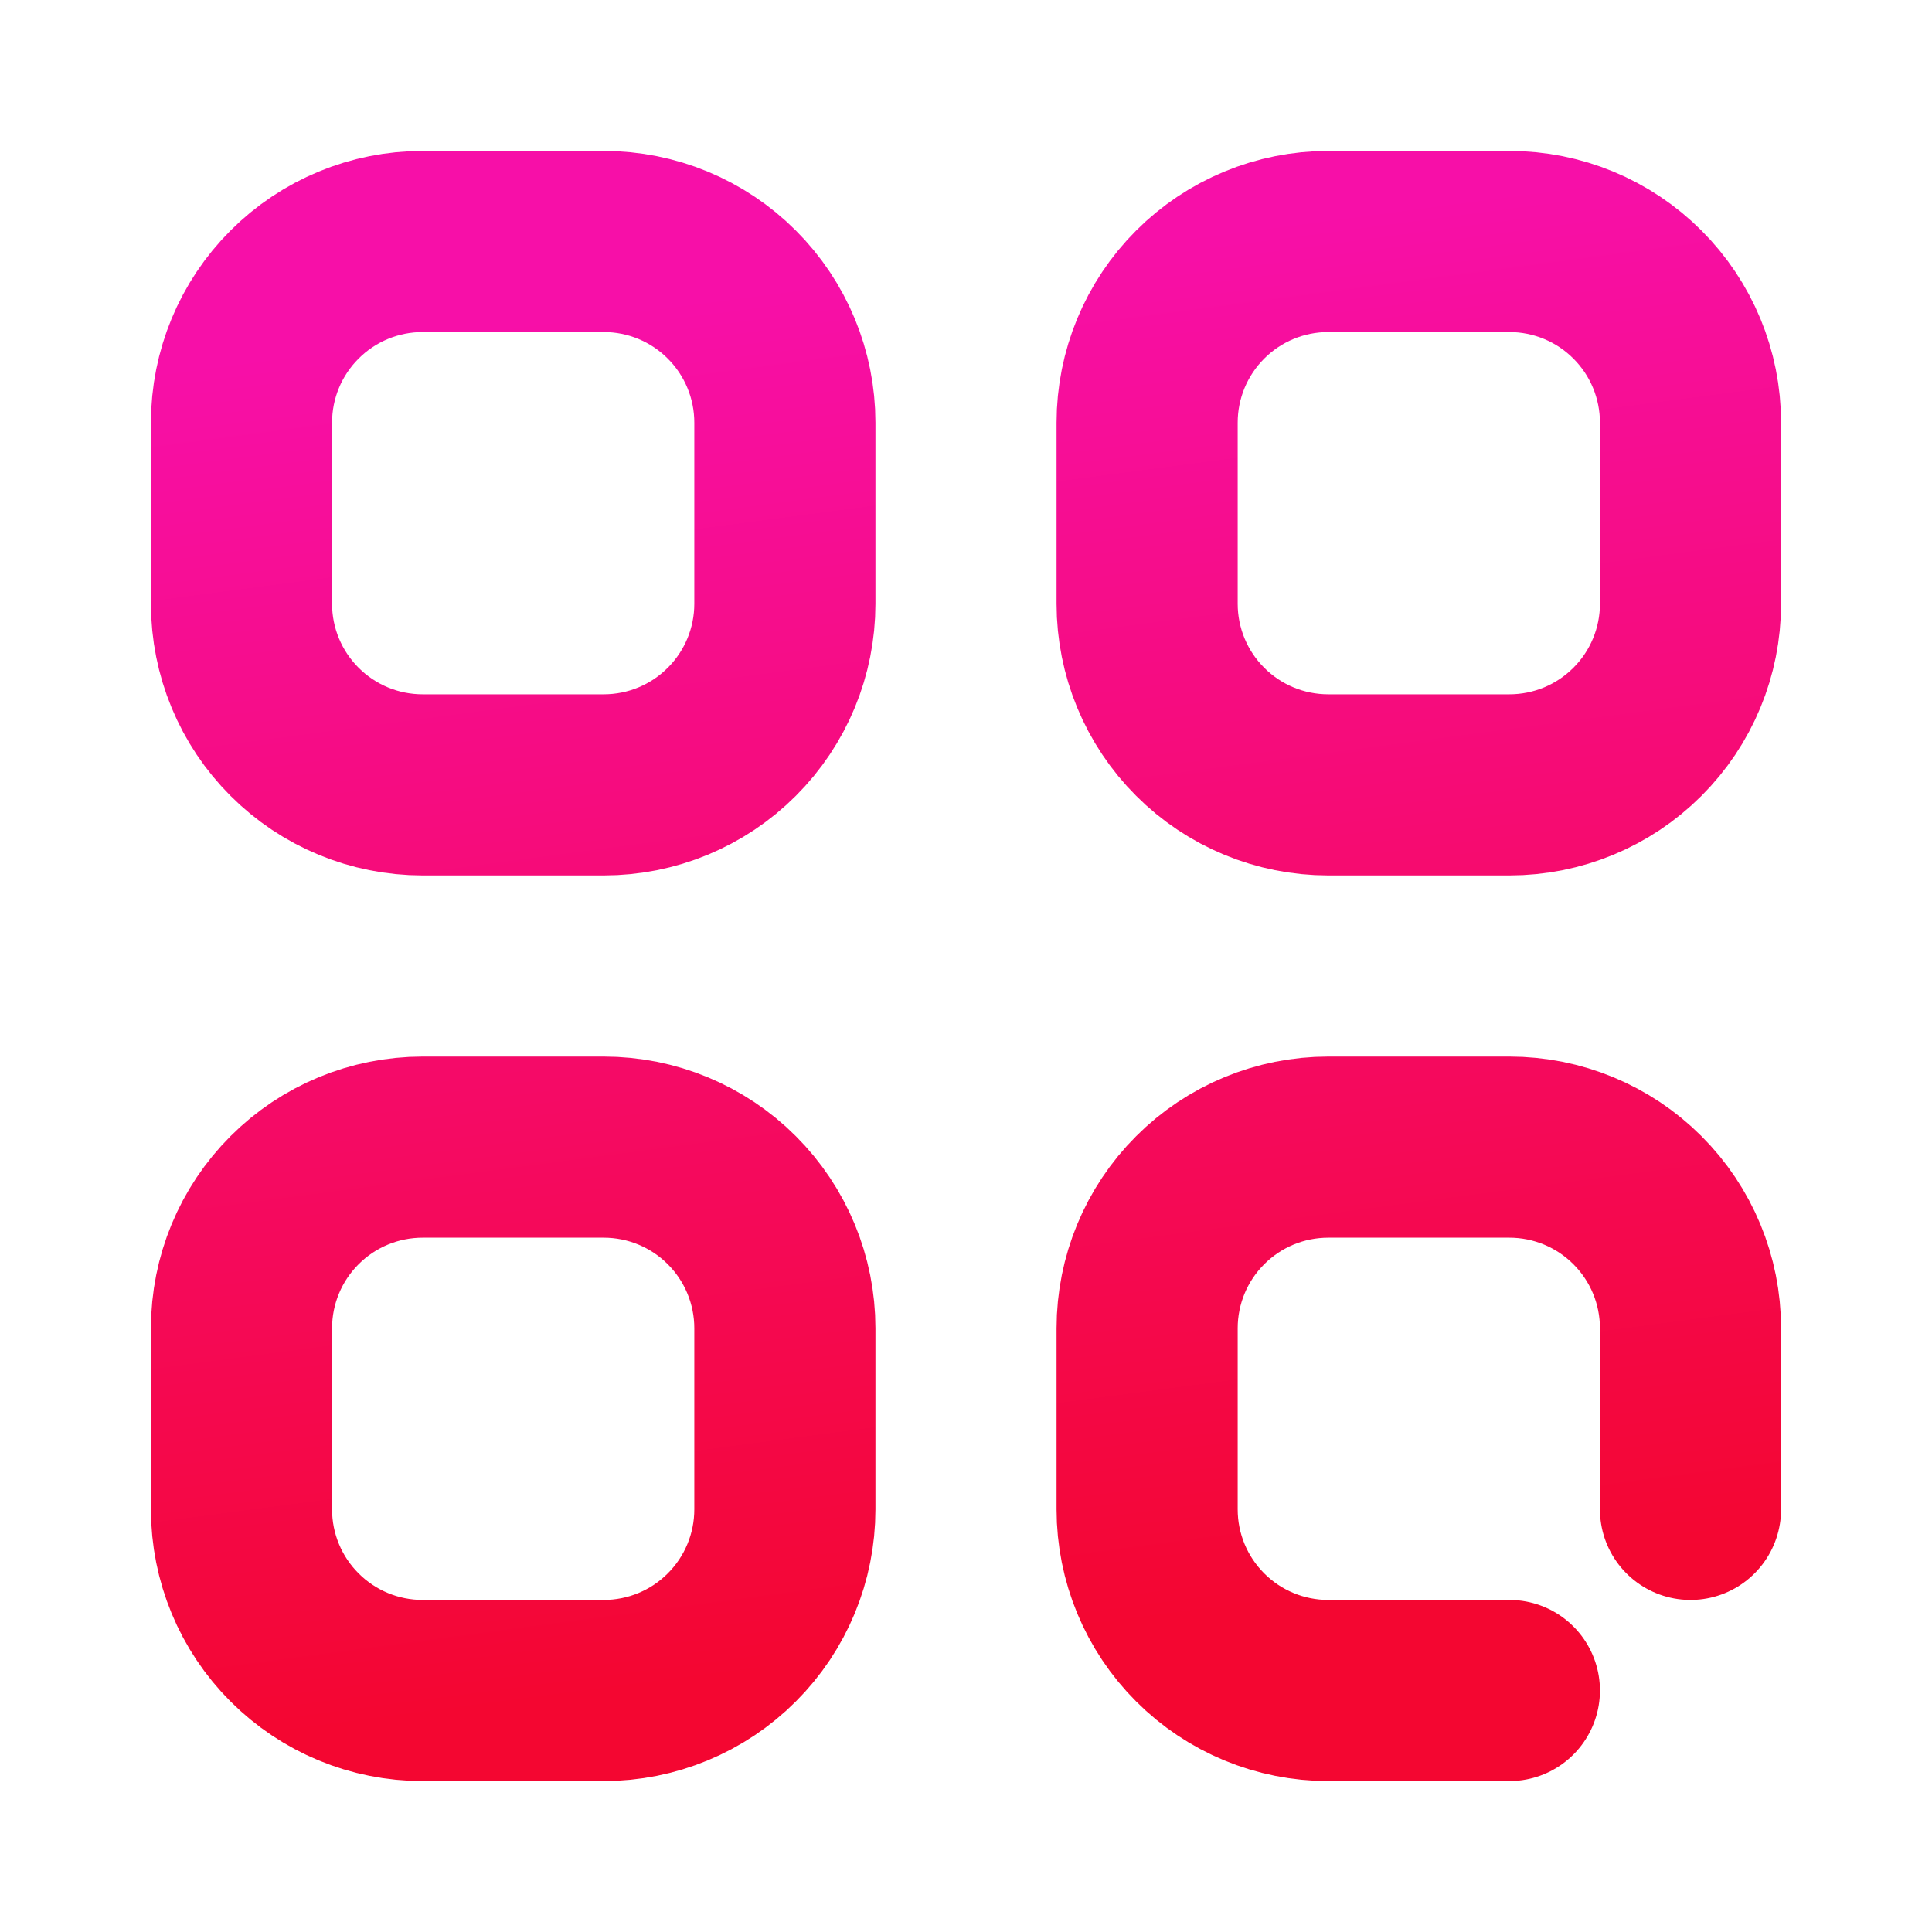 <svg width="32" height="32" viewBox="0 0 32 32" fill="none" xmlns="http://www.w3.org/2000/svg">
<path d="M28 25V22C28 21.204 27.684 20.441 27.121 19.879C26.559 19.316 25.796 19 25 19H22C21.204 19 20.441 19.316 19.879 19.879C19.316 20.441 19 21.204 19 22V25C19 25.796 19.316 26.559 19.879 27.121C20.441 27.684 21.204 28 22 28H25M4 7C4 6.204 4.316 5.441 4.879 4.879C5.441 4.316 6.204 4 7 4H10C10.796 4 11.559 4.316 12.121 4.879C12.684 5.441 13 6.204 13 7V10C13 10.796 12.684 11.559 12.121 12.121C11.559 12.684 10.796 13 10 13H7C6.204 13 5.441 12.684 4.879 12.121C4.316 11.559 4 10.796 4 10V7ZM19 7C19 6.204 19.316 5.441 19.879 4.879C20.441 4.316 21.204 4 22 4H25C25.796 4 26.559 4.316 27.121 4.879C27.684 5.441 28 6.204 28 7V10C28 10.796 27.684 11.559 27.121 12.121C26.559 12.684 25.796 13 25 13H22C21.204 13 20.441 12.684 19.879 12.121C19.316 11.559 19 10.796 19 10V7ZM4 22C4 21.204 4.316 20.441 4.879 19.879C5.441 19.316 6.204 19 7 19H10C10.796 19 11.559 19.316 12.121 19.879C12.684 20.441 13 21.204 13 22V25C13 25.796 12.684 26.559 12.121 27.121C11.559 27.684 10.796 28 10 28H7C6.204 28 5.441 27.684 4.879 27.121C4.316 26.559 4 25.796 4 25V22Z" stroke="url(#paint0_linear)" stroke-width="3" stroke-linecap="round" stroke-linejoin="round"/>
<defs>
<linearGradient id="paint0_linear" x1="15.042" y1="4.482" x2="18.014" y2="26.992" gradientUnits="userSpaceOnUse">
<stop stop-color="#F70FA8"/>
<stop offset="1" stop-color="#F40631"/>
</linearGradient>
</defs>
</svg>
